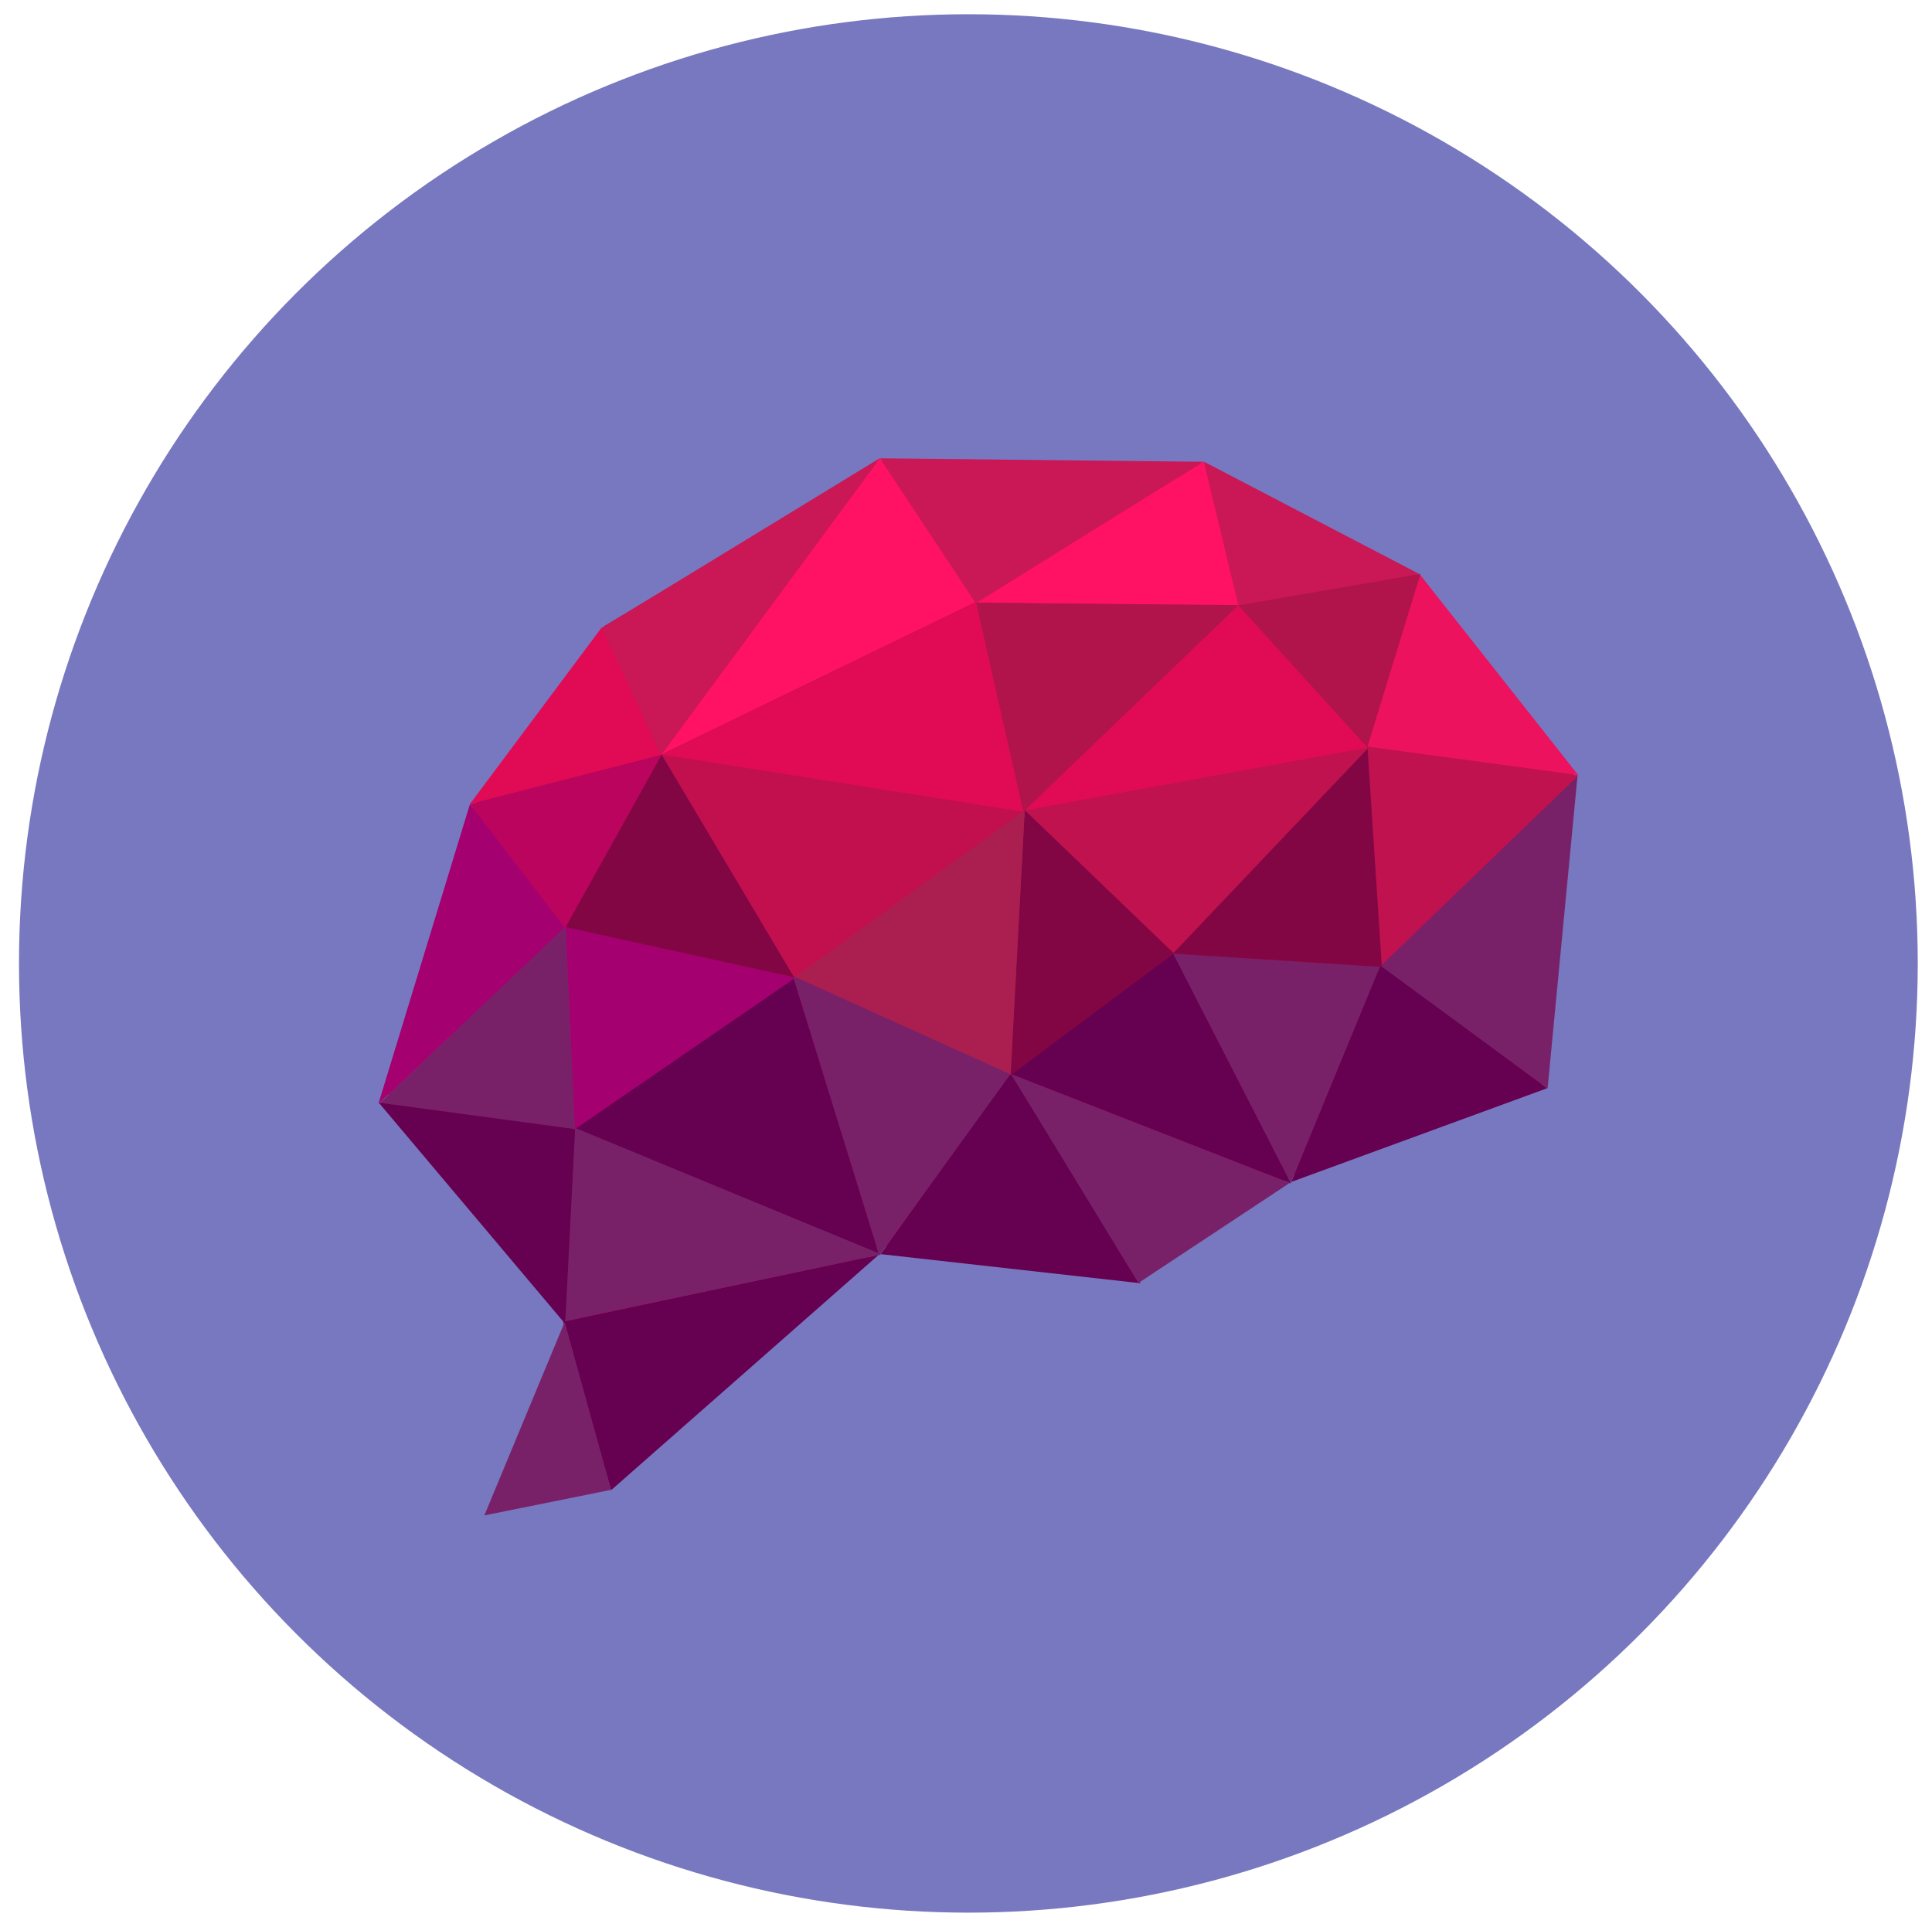 <?xml version="1.0" encoding="UTF-8"?>
<svg width="407px" height="406px" viewBox="0 0 407 406" version="1.1" xmlns="http://www.w3.org/2000/svg" xmlns:xlink="http://www.w3.org/1999/xlink">
    <!-- Generator: Sketch 49 (51002) - http://www.bohemiancoding.com/sketch -->
    <title>red4</title>
    <desc>Created with Sketch.</desc>
    <defs>
        <circle id="path-1" cx="200" cy="200" r="200"></circle>
        <filter x="-3.1%" y="-2.1%" width="107.8%" height="108.5%" filterUnits="objectBoundingBox" id="filter-3">
            <feOffset dx="2" dy="5" in="SourceAlpha" result="shadowOffsetOuter1"></feOffset>
            <feGaussianBlur stdDeviation="2.5" in="shadowOffsetOuter1" result="shadowBlurOuter1"></feGaussianBlur>
            <feColorMatrix values="0 0 0 0 0.145   0 0 0 0 0.145   0 0 0 0 0.145  0 0 0 0.5 0" type="matrix" in="shadowBlurOuter1" result="shadowMatrixOuter1"></feColorMatrix>
            <feMerge>
                <feMergeNode in="shadowMatrixOuter1"></feMergeNode>
                <feMergeNode in="SourceGraphic"></feMergeNode>
            </feMerge>
        </filter>
    </defs>
    <g id="red4" stroke="none" stroke-width="1" fill="none" fill-rule="evenodd">
        <g id="Group-3" transform="translate(4, 3)">
            <mask id="mask-2" fill="white">
                <use xlink:href="#path-1"></use>
            </mask>
            <use id="Oval-4" fill="#7878C0" xlink:href="#path-1"></use>
            <g id="Group-2" filter="url(#filter-3)" mask="url(#mask-2)">
                <g transform="translate(71, 83)">
                    <polygon id="Path-38" fill="#BB045E" opacity="0.913" transform="translate(129, 117.5) rotate(2) translate(-129, -117.5) " points="56.204 223.762 110.458 172.184 165.246 176.809 196.289 154.326 249.664 132.719 253 67.133 218.532 26.998 173.105 5 104.724 6.789 47.607 43.742 21.457 82.564 5 143.2 44.805 190.686 30.042 230"></polygon>
                    <g id="Group" stroke-width="1" fill="none" transform="translate(0, 2)">
                        <polygon id="Path-4" fill="#660051" transform="translate(73.963, 195.87) rotate(3) translate(-73.963, -195.87) " points="106.8 169.624 53.082 222.116 41.126 187.183"></polygon>
                        <polygon id="Path-5" fill="#660051" transform="translate(136.929, 154.544) rotate(3) translate(-136.929, -154.544) " points="109.42 172.71 164.438 175.973 134.706 133.115"></polygon>
                        <polygon id="Path-6" fill="#792168" transform="translate(164.731, 156.114) rotate(3) translate(-164.731, -156.114) " points="163.931 177.405 194.645 154.692 134.818 134.823"></polygon>
                        <polygon id="Path-7" fill="#660051" transform="translate(166.248, 131.23) rotate(3) translate(-166.248, -131.23) " points="196.263 154.819 168.904 107.641 136.234 134.913"></polygon>
                        <polygon id="Path-8" fill="#792168" points="194.912 156.2 170.125 107.894 213.834 110.692"></polygon>
                        <polygon id="Path-9" fill="#660051" points="195.014 156.04 213.854 110.328 248.938 136.29"></polygon>
                        <polygon id="Path-10" fill="#792168" transform="translate(233.979, 102.462) rotate(3) translate(-233.979, -102.462) " points="250.774 135.498 253.623 69.426 214.335 111.564"></polygon>
                        <polygon id="Path-11" fill="#C0124E" transform="translate(232.198, 88.361) rotate(3) translate(-232.198, -88.361) " points="254.517 69.204 209.878 65.402 215.115 111.319"></polygon>
                        <polygon id="Path-12" fill="#830644" transform="translate(193.255, 86.499) rotate(3) translate(-193.255, -86.499) " points="171.159 109.119 209.873 63.37 215.351 109.629"></polygon>
                        <polygon id="Path-13" fill="#EC125E" transform="translate(234.234, 48.962) rotate(3) translate(-234.234, -48.962) " points="221.065 28.737 256.563 69.186 211.905 65.506"></polygon>
                        <polygon id="Path-14" fill="#B1144B" transform="translate(202.315, 45.44) rotate(3) translate(-202.315, -45.44) " points="221.292 26.885 183.337 35.473 211.982 63.996"></polygon>
                        <polygon id="Path-15" fill="#C91855" transform="translate(199.102, 20.401) rotate(3) translate(-199.102, -20.401) " points="222.38 26.744 175.824 5.477 184.627 35.325"></polygon>
                        <polygon id="Path-16" fill="#FF1263" transform="translate(156.984, 19.32) rotate(3) translate(-156.984, -19.32) " points="175.792 3.221 129.299 35.419 184.669 33.196"></polygon>
                        <polygon id="Path-17" fill="#C91855" transform="translate(141.664, 18.676) rotate(3) translate(-141.664, -18.676) " points="107.679 5.332 129.259 34.861 175.649 2.491"></polygon>
                        <polygon id="Path-18" fill="#FF1263" transform="translate(96.136, 35.308) rotate(3) translate(-96.136, -35.308) " points="128.304 32.221 63.968 67.706 106.672 2.91"></polygon>
                        <polygon id="Path-19" fill="#E00B54" transform="translate(175.718, 56.935) rotate(3) translate(-175.718, -56.935) " points="139.956 79.712 182.668 34.158 211.48 62.709"></polygon>
                        <polygon id="Path-20" fill="#C0124E" transform="translate(174.402, 85.358) rotate(3) translate(-174.402, -85.358) " points="138.621 79.629 171.279 108.109 210.184 62.607"></polygon>
                        <polygon id="Path-21" fill="#830644" transform="translate(153.832, 106.491) rotate(3) translate(-153.832, -106.491) " points="137.374 78.509 137.293 134.473 170.371 107.029"></polygon>
                        <polygon id="Path-22" fill="#AA1F4F" transform="translate(114.155, 104.412) rotate(3) translate(-114.155, -104.412) " points="137.439 76.511 90.871 114.03 137.393 132.314"></polygon>
                        <polygon id="Path-23" fill="#C2104E" transform="translate(99.417, 90.652) rotate(3) translate(-99.417, -90.652) " points="137.753 75.98 61.081 67.908 91.52 113.396"></polygon>
                        <polygon id="Path-24" fill="#792168" transform="translate(111.896, 142.743) rotate(3) translate(-111.896, -142.743) " points="88.461 113.81 109.741 171.675 135.332 132.098"></polygon>
                        <polygon id="Path-25" fill="#660051" transform="translate(77.091, 141.143) rotate(3) translate(-77.091, -141.143) " points="88.726 112.562 44.447 146.495 109.735 169.725"></polygon>
                        <polygon id="Path-26" fill="#792168" transform="translate(24.605, 122.517) rotate(3) translate(-24.605, -122.517) " points="45.326 143.856 41.068 101.179 3.885 140.534"></polygon>
                        <polygon id="Path-27" fill="#660051" transform="translate(22.603, 162.645) rotate(3) translate(-22.603, -162.645) " points="1.593 140.394 43.258 184.895 43.614 143.835"></polygon>
                        <polygon id="Path-28" fill="#A40070" transform="translate(23.034, 108.571) rotate(3) translate(-23.034, -108.571) " points="4.362 140.599 20.315 76.543 41.706 101.336"></polygon>
                        <polygon id="Path-29" fill="#BB045E" transform="translate(41.525, 83.738) rotate(3) translate(-41.525, -83.738) " points="21.614 77.439 61.436 64.925 43.055 102.552"></polygon>
                        <polygon id="Path-30" fill="#A40070" transform="translate(65.455, 124.748) rotate(3) translate(-65.455, -124.748) " points="41.018 103.506 89.893 111.7 45.213 145.989"></polygon>
                        <polygon id="Path-31" fill="#E00B54" transform="translate(42.841, 58.141) rotate(3) translate(-42.841, -58.141) " points="22.997 77.442 48.777 38.84 62.684 65.015"></polygon>
                        <polygon id="Path-32" fill="#C91855" transform="translate(78.381, 34.387) rotate(3) translate(-78.381, -34.387) " points="50.046 40.794 106.716 1.992 63.915 66.781"></polygon>
                        <polygon id="Path-33" fill="#792168" transform="translate(39.297, 206.229) rotate(3) translate(-39.297, -206.229) " points="40.87 185.433 26.099 227.024 52.495 220.239"></polygon>
                        <polygon id="Path-34" fill="#B1144B" transform="translate(155.041, 55.912) rotate(3) translate(-155.041, -55.912) " points="127.381 35.439 139.767 78.815 182.7 33.008"></polygon>
                        <polygon id="Path-35" fill="#E00B54" transform="translate(101.406, 54.261) rotate(3) translate(-101.406, -54.261) " points="127.503 32.464 139.763 76.058 63.049 68.005"></polygon>
                        <polygon id="Path-36" fill="#830644" transform="translate(67.199, 88.991) rotate(3) translate(-67.199, -88.991) " points="61.189 66.294 42.888 103.627 91.509 111.688"></polygon>
                        <polygon id="Path-37" fill="#792168" transform="translate(75.966, 166.713) rotate(3) translate(-75.966, -166.713) " points="43.056 146.348 108.875 169.582 43.113 187.078"></polygon>
                    </g>
                </g>
            </g>
        </g>
    </g>
</svg>